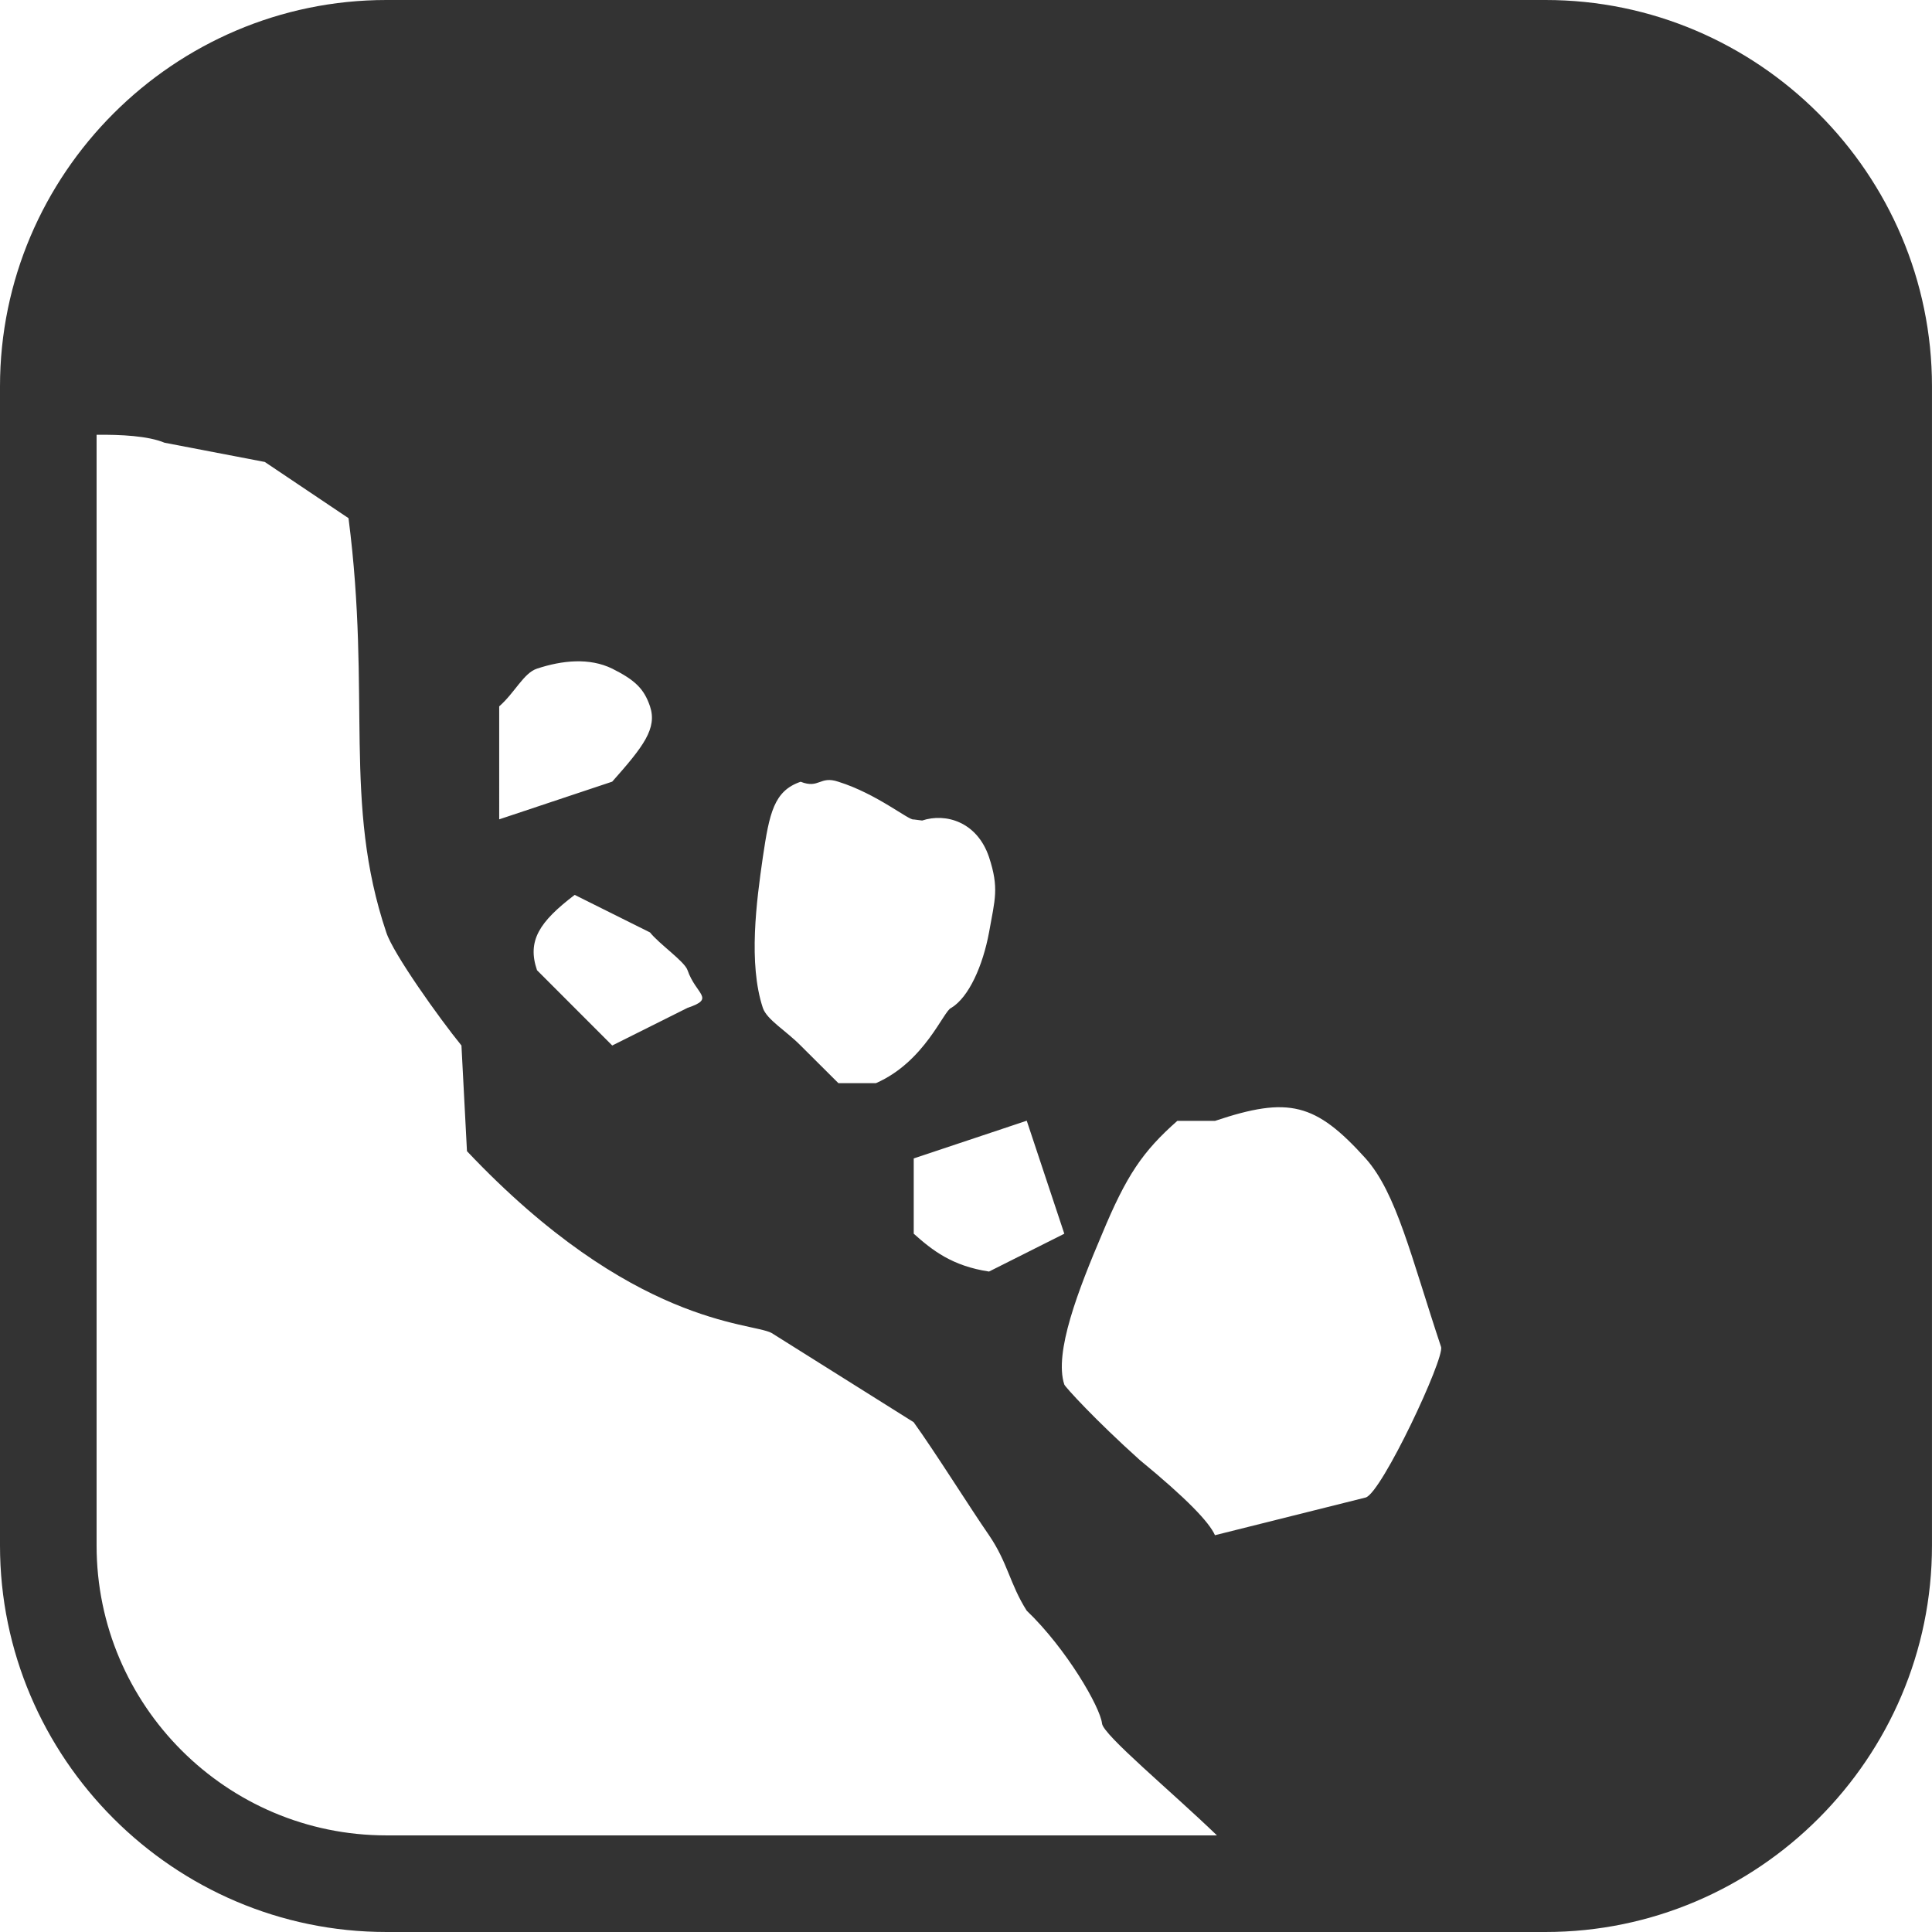 <?xml version="1.0" encoding="iso-8859-1"?>
<!-- Generator: Adobe Illustrator 16.0.0, SVG Export Plug-In . SVG Version: 6.00 Build 0)  -->
<!DOCTYPE svg PUBLIC "-//W3C//DTD SVG 1.1//EN" "http://www.w3.org/Graphics/SVG/1.1/DTD/svg11.dtd">
<svg xmlns="http://www.w3.org/2000/svg" xmlns:xlink="http://www.w3.org/1999/xlink" version="1.1" id="Capa_1" x="0px" y="0px" width="512px" height="512px" viewBox="0 0 106.048 106.048" style="enable-background:new 0 0 106.048 106.048;" xml:space="preserve">
<g>
	<path d="M84.838,0H21.209C9.543,0,0,9.543,0,21.209v63.629c0,11.666,9.543,21.21,21.209,21.21h63.628   c11.667,0,21.21-9.544,21.21-21.21V21.209C106.048,9.543,96.505,0,84.838,0z M58.42,67.719l-4.133,2.077   c-2.017-0.306-3.099-1.155-4.132-2.077v-4.132l6.203-2.071L58.42,67.719z M41.873,47.048c0.359-2.413,0.605-3.638,2.074-4.137   c1.033,0.403,1.043-0.35,2.074,0c2.12,0.662,3.892,2.148,4.13,2.068l0.466,0.06c1.3-0.43,3.019,0.072,3.671,2.009   c0.56,1.707,0.326,2.302,0,4.135c-0.342,1.831-1.107,3.555-2.073,4.14c-0.415,0.135-1.442,2.957-4.138,4.133h-2.056l-2.074-2.066   c-0.813-0.823-1.851-1.414-2.074-2.066C41.067,52.887,41.523,49.472,41.873,47.048z M37.738,53.251   c0.471,1.362,1.559,1.548,0,2.071l-4.132,2.066l-4.129-4.132c-0.552-1.616,0.127-2.656,2.068-4.135l4.135,2.061   C36.18,51.814,37.578,52.775,37.738,53.251z M27.402,38.771c0.85-0.738,1.341-1.831,2.074-2.069c1.393-0.461,2.884-0.608,4.129,0   c1.258,0.632,1.745,1.103,2.074,2.069c0.404,1.214-0.36,2.201-2.074,4.134l-6.204,2.069V38.771z M21.209,100.745   c-8.769,0-15.907-7.136-15.907-15.907V23.866c1.326-0.016,2.833,0.06,3.728,0.435l5.505,1.056l4.595,3.086   c1.264,9.797-0.324,15.614,2.074,22.739c0.375,1.157,2.91,4.715,4.125,6.206l0.303,5.8c9.072,9.595,15.583,9.378,16.717,9.978   l7.801,4.899c1.159,1.604,3.096,4.701,4.137,6.203c1.036,1.522,1.129,2.651,2.066,4.138c2.19,2.097,4.044,5.307,4.137,6.197   c0.068,0.633,3.786,3.708,6.308,6.142H21.209z M74.969,82.197l-8.279,2.071c-0.316-0.715-1.549-2.009-4.133-4.132   c-2.443-2.195-4.085-3.998-4.137-4.138c-0.575-1.755,0.776-5.214,2.076-8.27c1.33-3.2,2.216-4.516,4.127-6.203h2.071   c4.044-1.356,5.515-0.989,8.274,2.071c1.688,1.905,2.476,5.354,4.132,10.335C79.308,74.544,75.859,81.907,74.969,82.197z" fill="#333333"/>
</g>
<g>
</g>
<g>
</g>
<g>
</g>
<g>
</g>
<g>
</g>
<g>
</g>
<g>
</g>
<g>
</g>
<g>
</g>
<g>
</g>
<g>
</g>
<g>
</g>
<g>
</g>
<g>
</g>
<g>
</g>
</svg>
